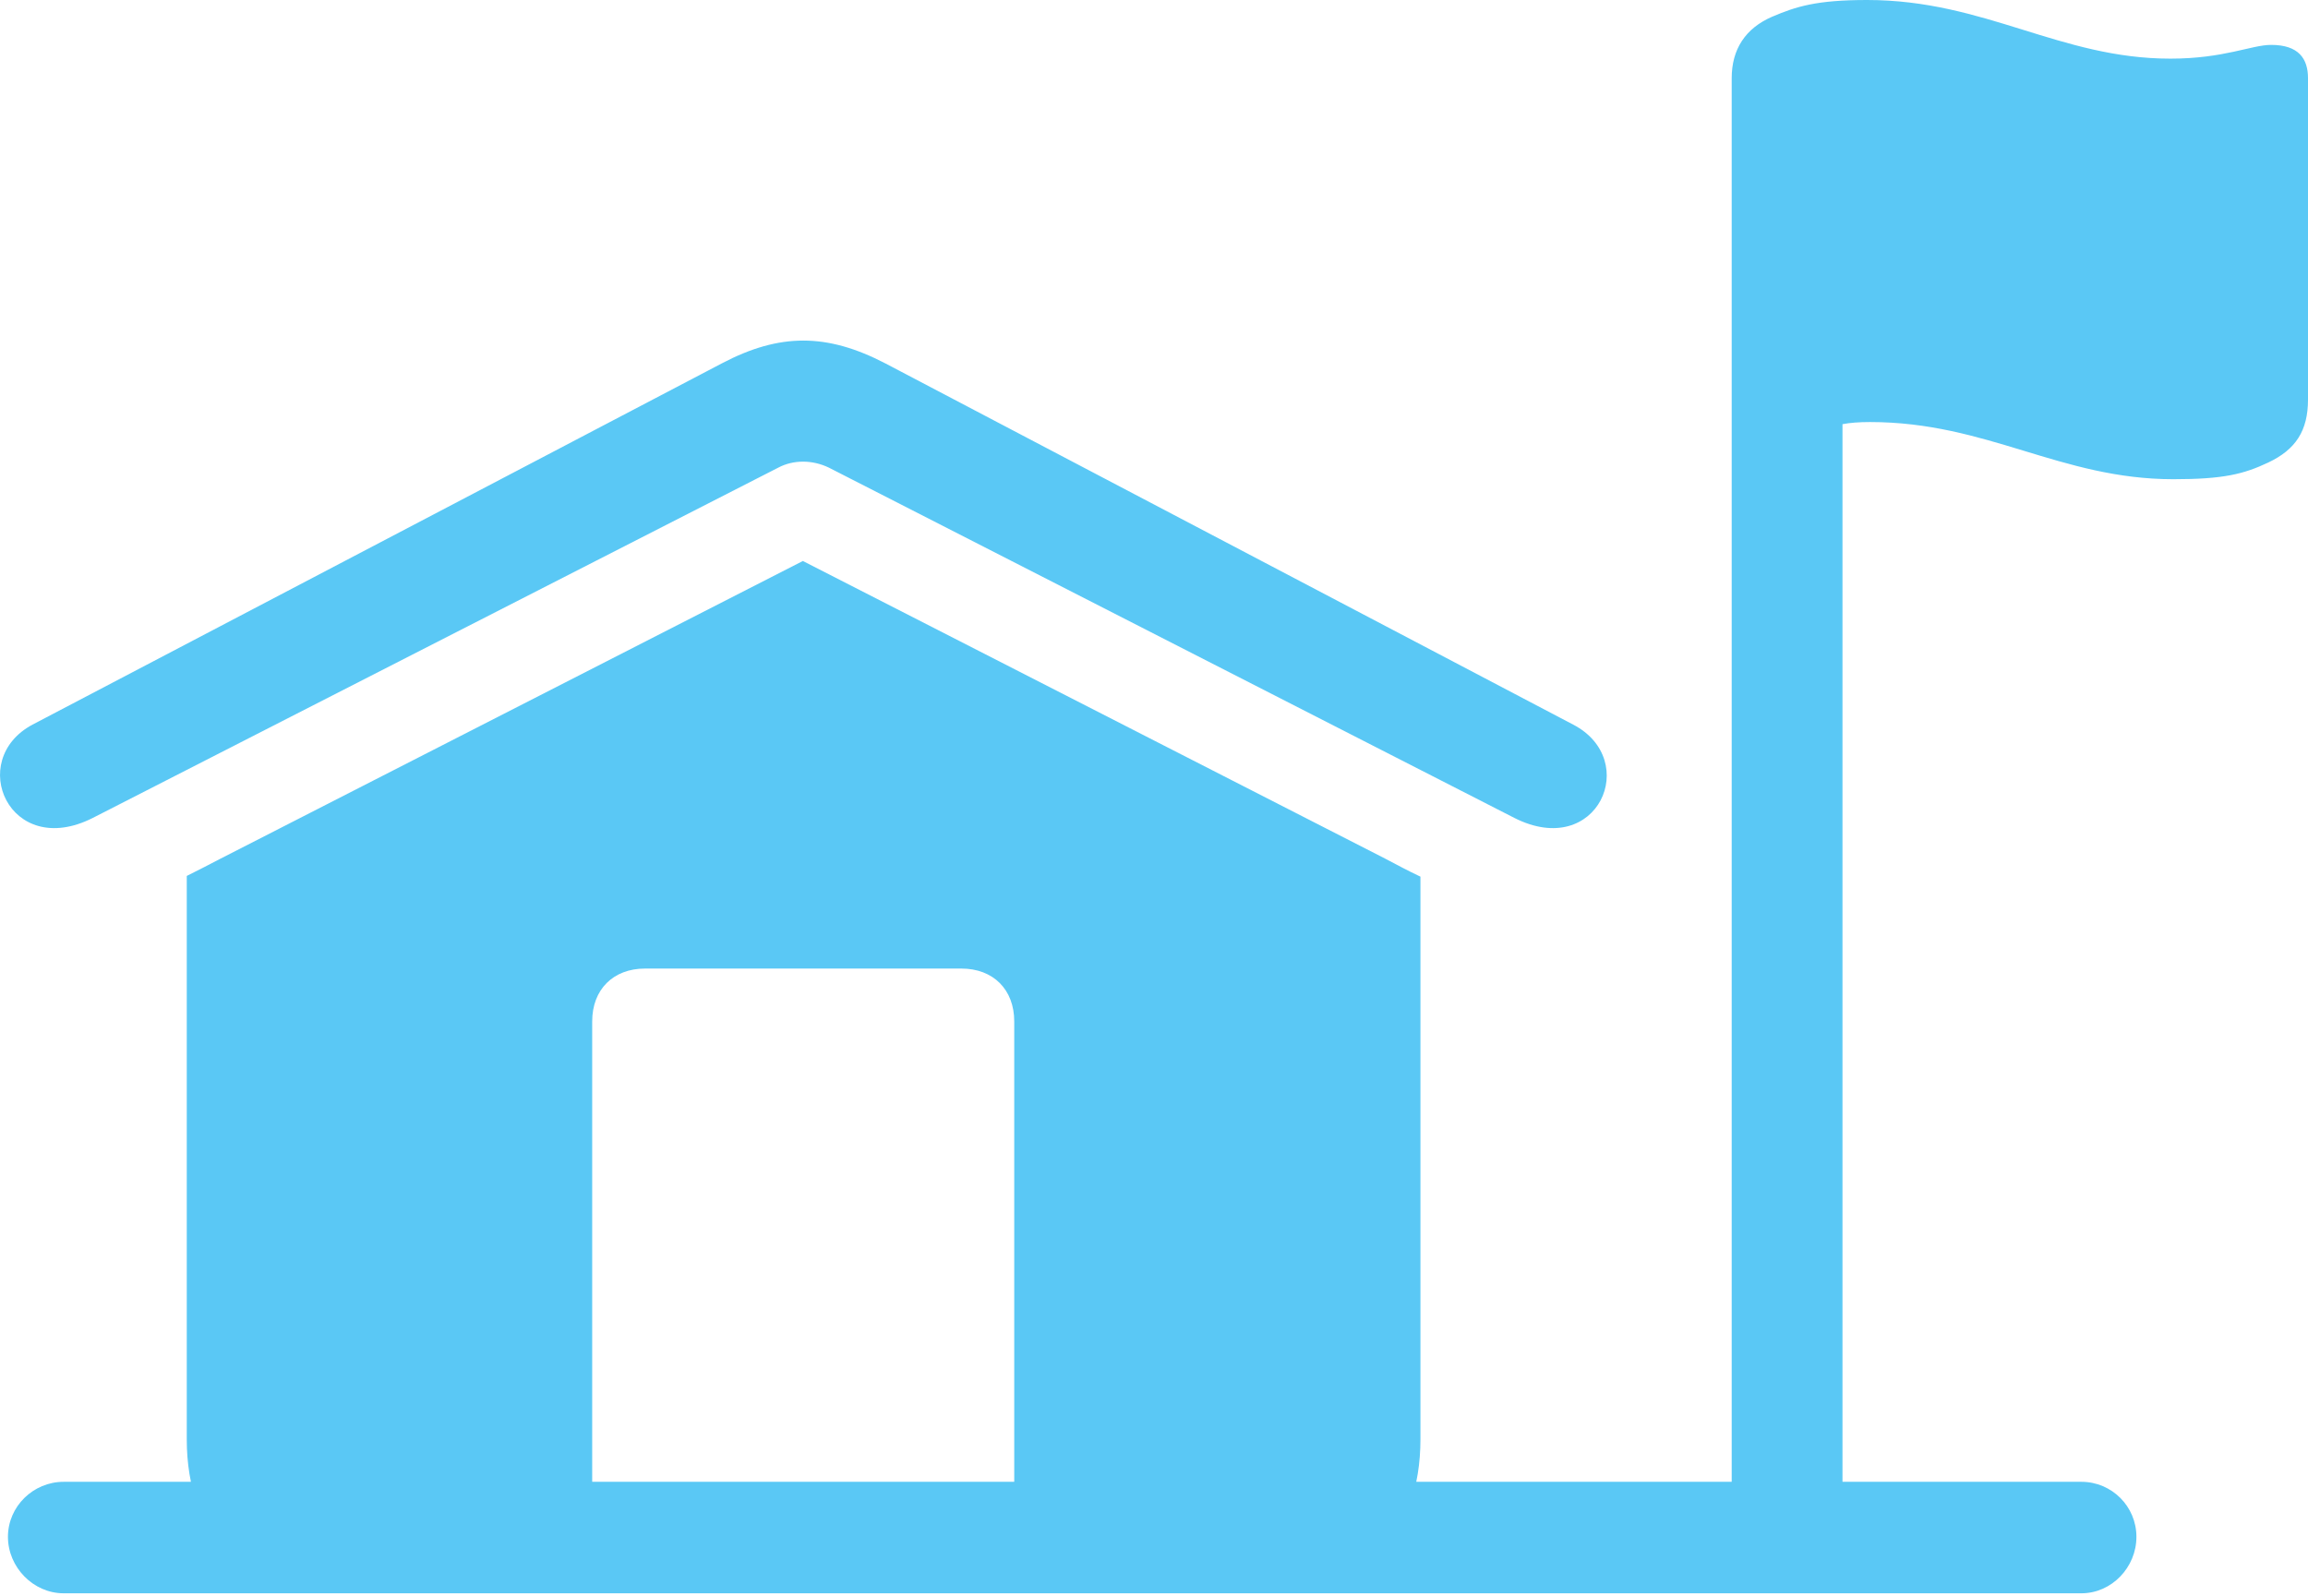 <?xml version="1.0" encoding="UTF-8"?>
<!--Generator: Apple Native CoreSVG 175.5-->
<!DOCTYPE svg
PUBLIC "-//W3C//DTD SVG 1.1//EN"
       "http://www.w3.org/Graphics/SVG/1.1/DTD/svg11.dtd">
<svg version="1.1" xmlns="http://www.w3.org/2000/svg" xmlns:xlink="http://www.w3.org/1999/xlink" width="38.915" height="26.916">
 <g>
  <rect height="26.916" opacity="0" width="38.915" x="0" y="0"/>
  <path d="M1.562 13.794L13.122 7.886C13.378 7.751 13.695 7.751 13.976 7.886L25.536 13.794C26.94 14.502 27.673 12.817 26.525 12.219L14.928 6.128C13.94 5.615 13.146 5.615 12.17 6.128L0.549 12.219C-0.574 12.817 0.158 14.502 1.562 13.794ZM5.785 26.868L21.313 26.868C22.973 26.868 23.95 25.916 23.95 24.268L23.95 14.783C23.742 14.685 23.559 14.587 23.351 14.477L13.537 9.46L3.698 14.49C3.515 14.587 3.344 14.673 3.149 14.771L3.149 24.268C3.149 25.916 4.125 26.868 5.785 26.868ZM9.985 24.988L9.985 17.224C9.985 16.687 10.339 16.333 10.876 16.333L16.21 16.333C16.747 16.333 17.101 16.687 17.101 17.224L17.101 24.988ZM30.138 26.868C30.651 26.868 31.066 26.428 31.066 25.916L31.066 7.153C31.188 7.129 31.347 7.117 31.53 7.117C33.508 7.117 34.74 8.081 36.645 8.081C37.487 8.081 37.829 7.996 38.244 7.8C38.708 7.581 38.915 7.263 38.915 6.738L38.915 1.318C38.915 0.989 38.757 0.757 38.293 0.757C37.963 0.757 37.499 0.989 36.596 0.989C34.728 0.989 33.471 0 31.481 0C30.627 0 30.285 0.11 29.882 0.281C29.43 0.476 29.198 0.83 29.198 1.318L29.198 25.916C29.198 26.428 29.626 26.868 30.138 26.868ZM1.073 26.868L35.094 26.868C35.607 26.868 36.022 26.428 36.022 25.916C36.022 25.403 35.607 24.988 35.094 24.988L1.073 24.988C0.561 24.988 0.134 25.403 0.134 25.916C0.134 26.428 0.561 26.868 1.073 26.868Z" fill="#5ac8f5"/>
 </g>
</svg>
